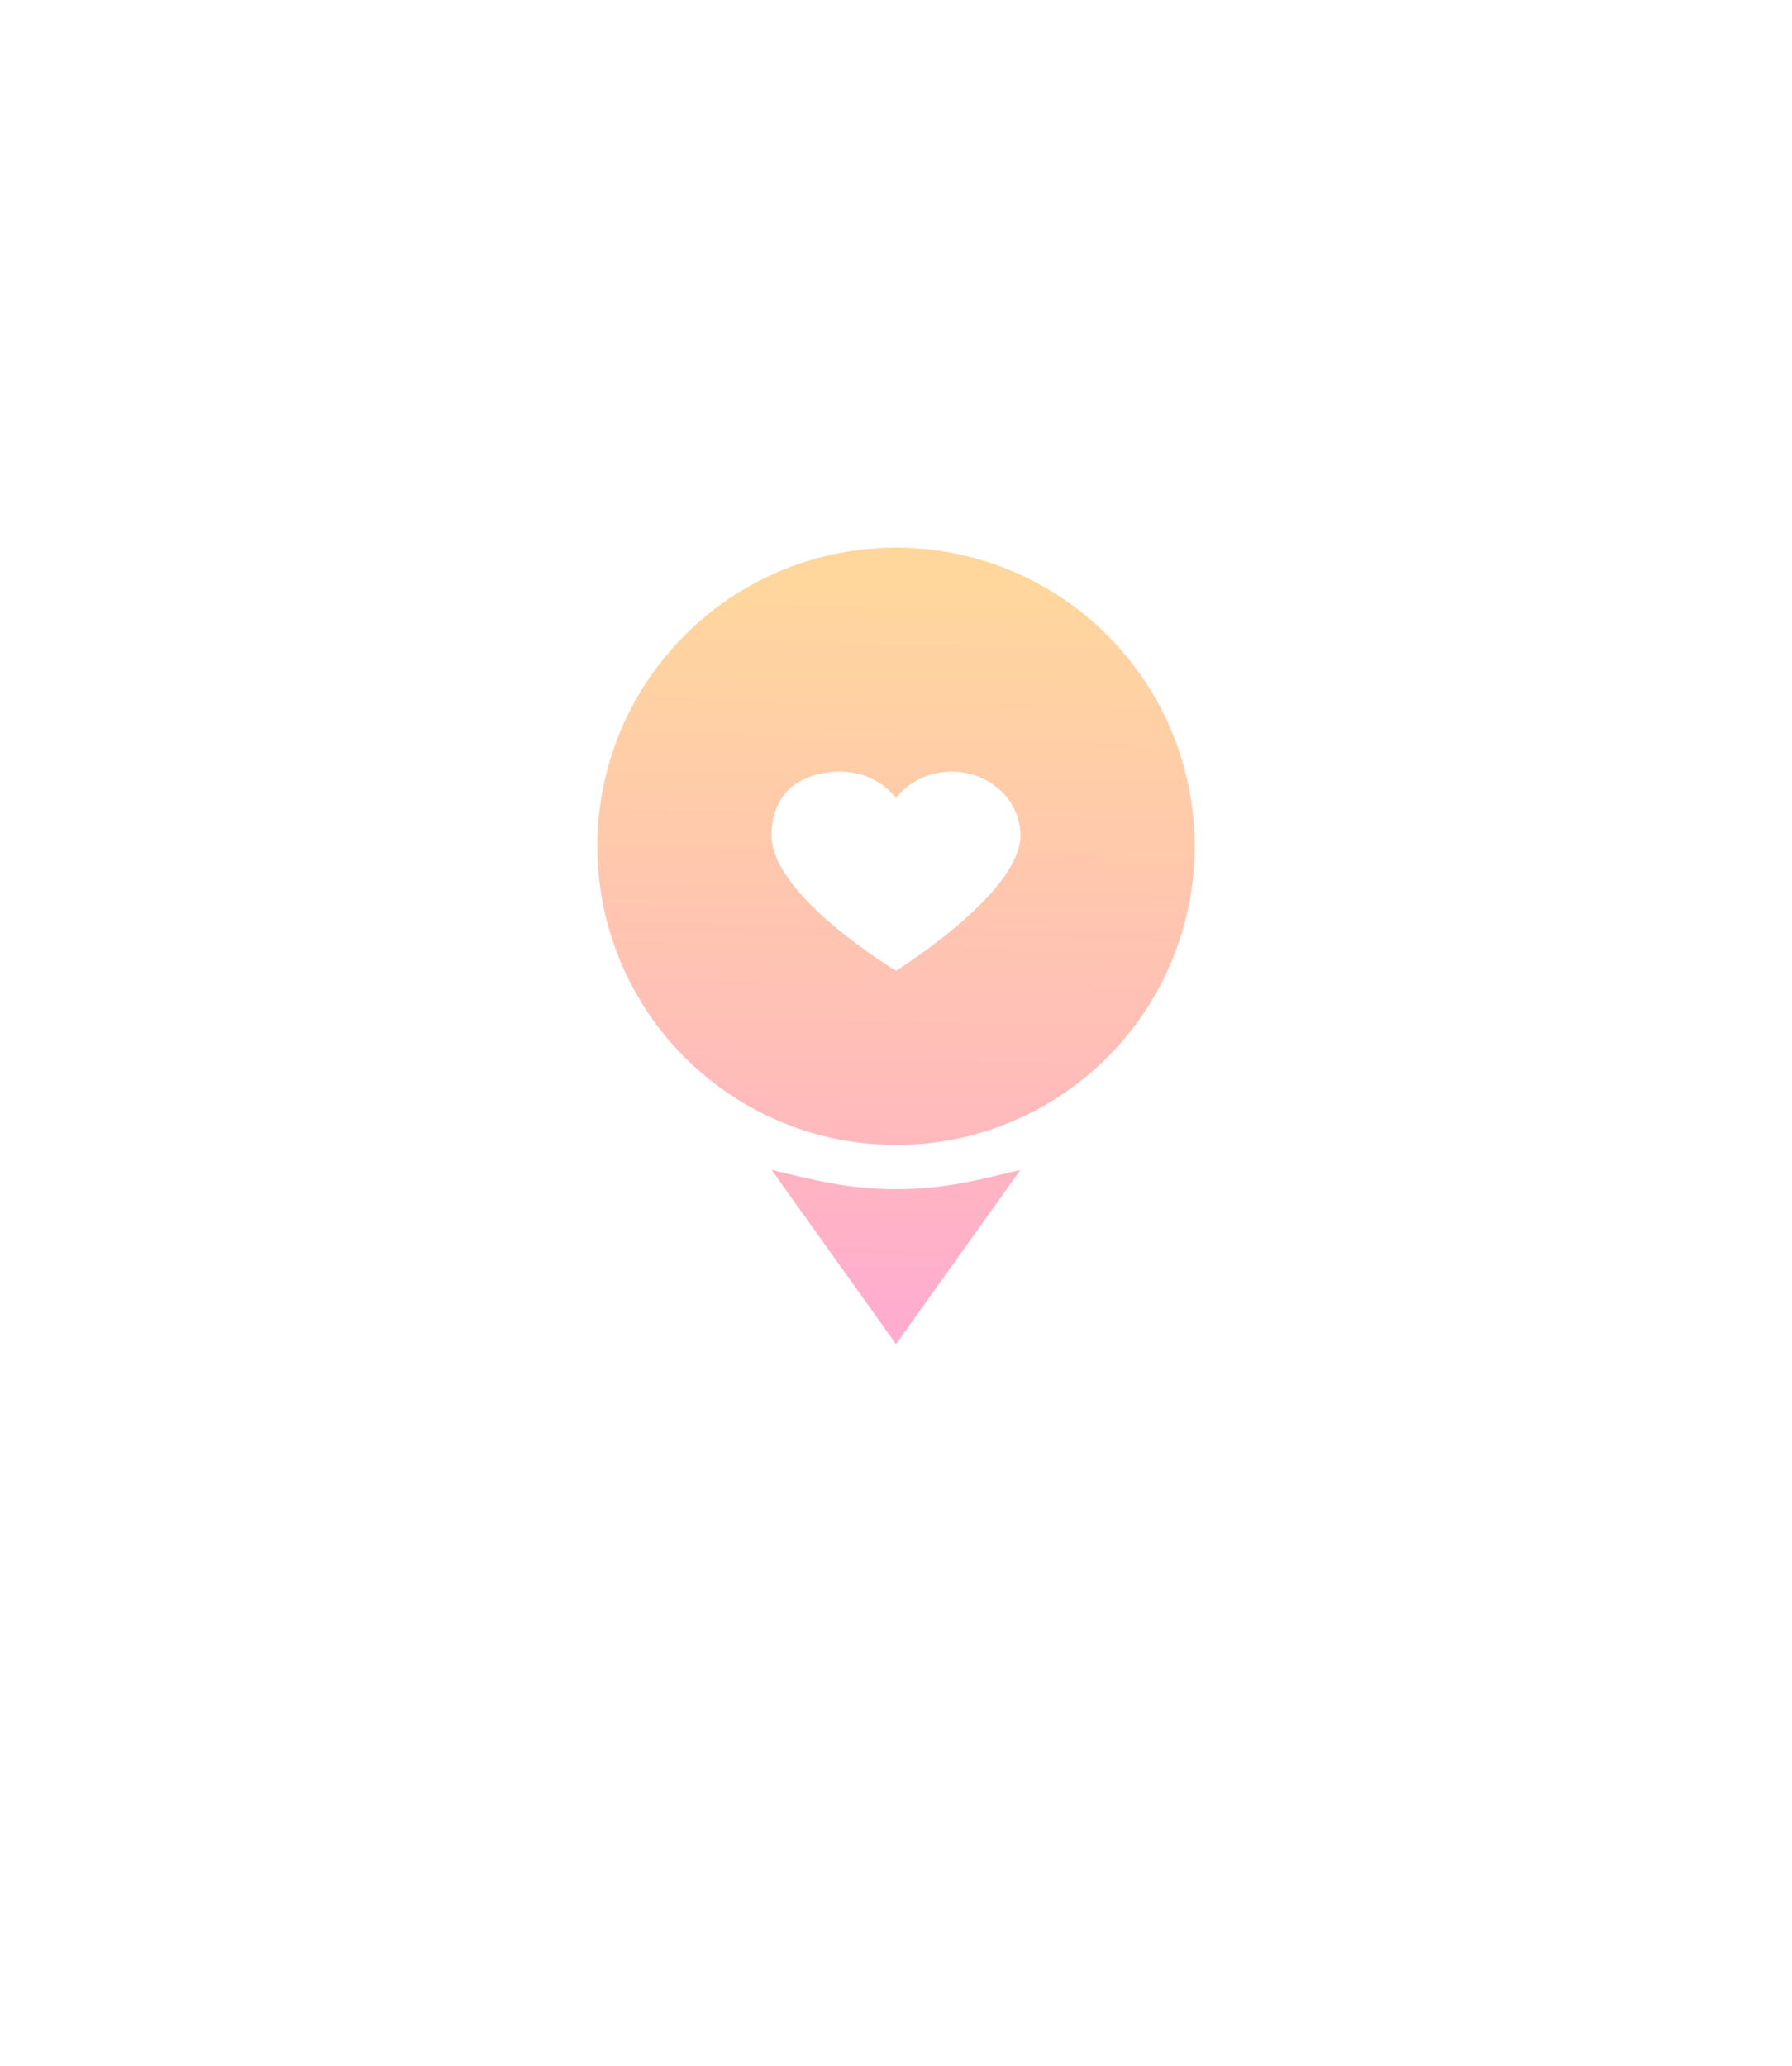 <svg width="72" height="83" viewBox="0 0 72 83" fill="none" xmlns="http://www.w3.org/2000/svg">
<g opacity="0.5">
<g filter="url(#filter0_d_1609_7062)">
<circle cx="36" cy="36" r="26" fill="white"/>
</g>
<path d="M36 54L31 47C32.633 47.389 34.048 47.778 36.001 47.778C37.953 47.778 39.369 47.389 41 47L36 54Z" fill="url(#paint0_linear_1609_7062)"/>
<circle cx="36" cy="34" r="12" fill="url(#paint1_linear_1609_7062)"/>
<path d="M38.235 31C39.762 31 41 32.146 41 33.56C41 35.897 36 39 36 39C36 39 31 36.008 31 33.56C31 31.8 32.238 31 33.765 31C34.685 31 35.497 31.418 36 32.057C36.503 31.418 37.315 31 38.235 31Z" fill="white"/>
</g>
<defs>
<filter id="filter0_d_1609_7062" x="0" y="0" width="72" height="72" filterUnits="userSpaceOnUse" color-interpolation-filters="sRGB">
<feFlood flood-opacity="0" result="BackgroundImageFix"/>
<feColorMatrix in="SourceAlpha" type="matrix" values="0 0 0 0 0 0 0 0 0 0 0 0 0 0 0 0 0 0 127 0" result="hardAlpha"/>
<feOffset/>
<feGaussianBlur stdDeviation="5"/>
<feColorMatrix type="matrix" values="0 0 0 0 1 0 0 0 0 0.282 0 0 0 0 0.408 0 0 0 0.25 0"/>
<feBlend mode="normal" in2="BackgroundImageFix" result="effect1_dropShadow_1609_7062"/>
<feBlend mode="normal" in="SourceGraphic" in2="effect1_dropShadow_1609_7062" result="shape"/>
</filter>
<linearGradient id="paint0_linear_1609_7062" x1="35.573" y1="54" x2="35.619" y2="46.997" gradientUnits="userSpaceOnUse">
<stop stop-color="#FF58A4"/>
<stop offset="1" stop-color="#FF6B86"/>
</linearGradient>
<linearGradient id="paint1_linear_1609_7062" x1="36.032" y1="50.374" x2="36.56" y2="22.477" gradientUnits="userSpaceOnUse">
<stop offset="0.043" stop-color="#FF6B86"/>
<stop offset="0.979" stop-color="#FFB03A"/>
</linearGradient>
</defs>
</svg>

